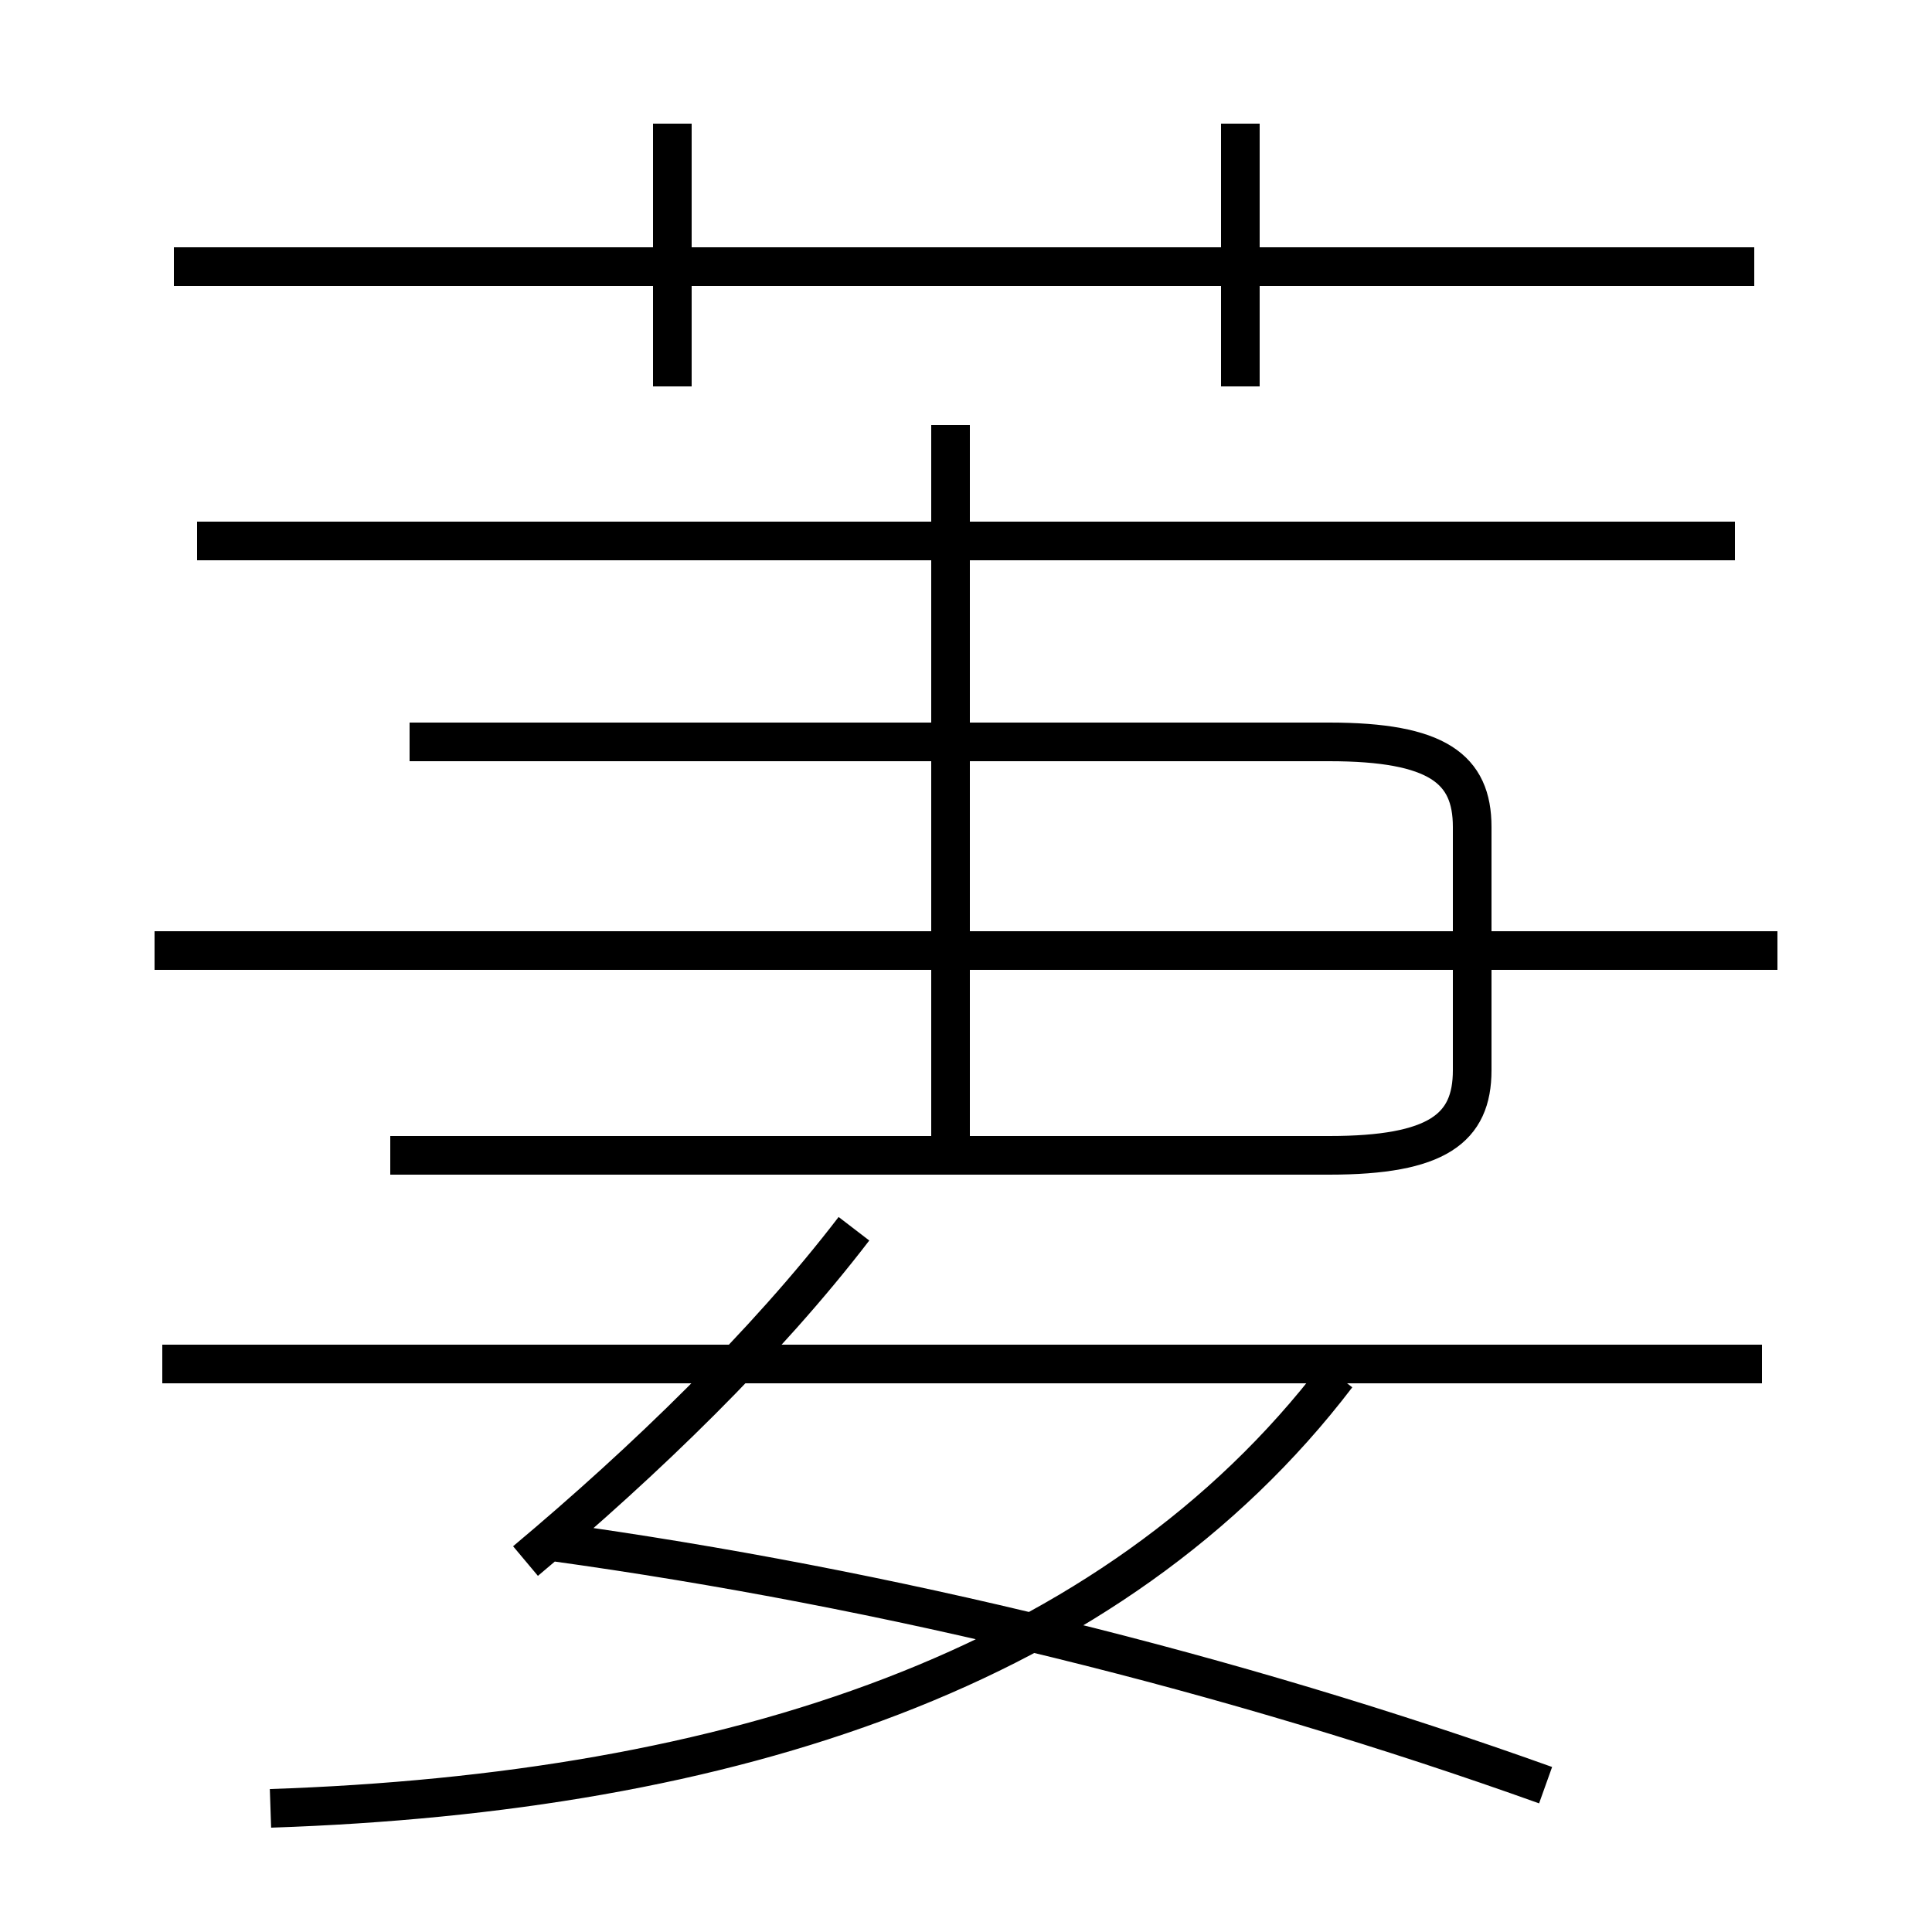 <?xml version='1.0' encoding='utf8'?>
<svg viewBox="0.0 -6.0 50.0 50.0" version="1.1" xmlns="http://www.w3.org/2000/svg">
<rect x="0.0" y="-6.0" width="50.0" height="50.0" fill="#808080" stroke="none"/>
<rect x="-1000" y="-1000" width="2000" height="2000" stroke="white" fill="white"/>
<g style="fill:white;stroke:#000000;  stroke-width:1">
<path d="M 10.1 -14.1 L 34.4 -14.1 C 37.2 -14.1 38.1 -14.8 38.1 -16.3 L 38.1 -22.6 C 38.1 -24.1 37.2 -24.8 34.4 -24.8 L 10.6 -24.8 M 7.0 2.8 C 18.9 2.4 28.8 -0.8 34.6 -8.4 M 13.6 -3.6 C 16.7 -6.2 19.8 -9.2 22.1 -12.2 M 40.0 2.2 C 31.9 -0.7 23.0 -2.9 14.3 -4.1 M 45.6 -8.7 L 4.2 -8.7 M 46.0 -19.4 L 4.0 -19.4 M 24.6 -14.2 L 24.6 -33.0 M 17.4 -34.0 L 17.4 -40.8 M 44.9 -30.0 L 5.1 -30.0 M 45.4 -37.1 L 4.5 -37.1 M 32.1 -34.0 L 32.1 -40.8" transform="translate(0.0 38.0)" />
</g>
</svg>